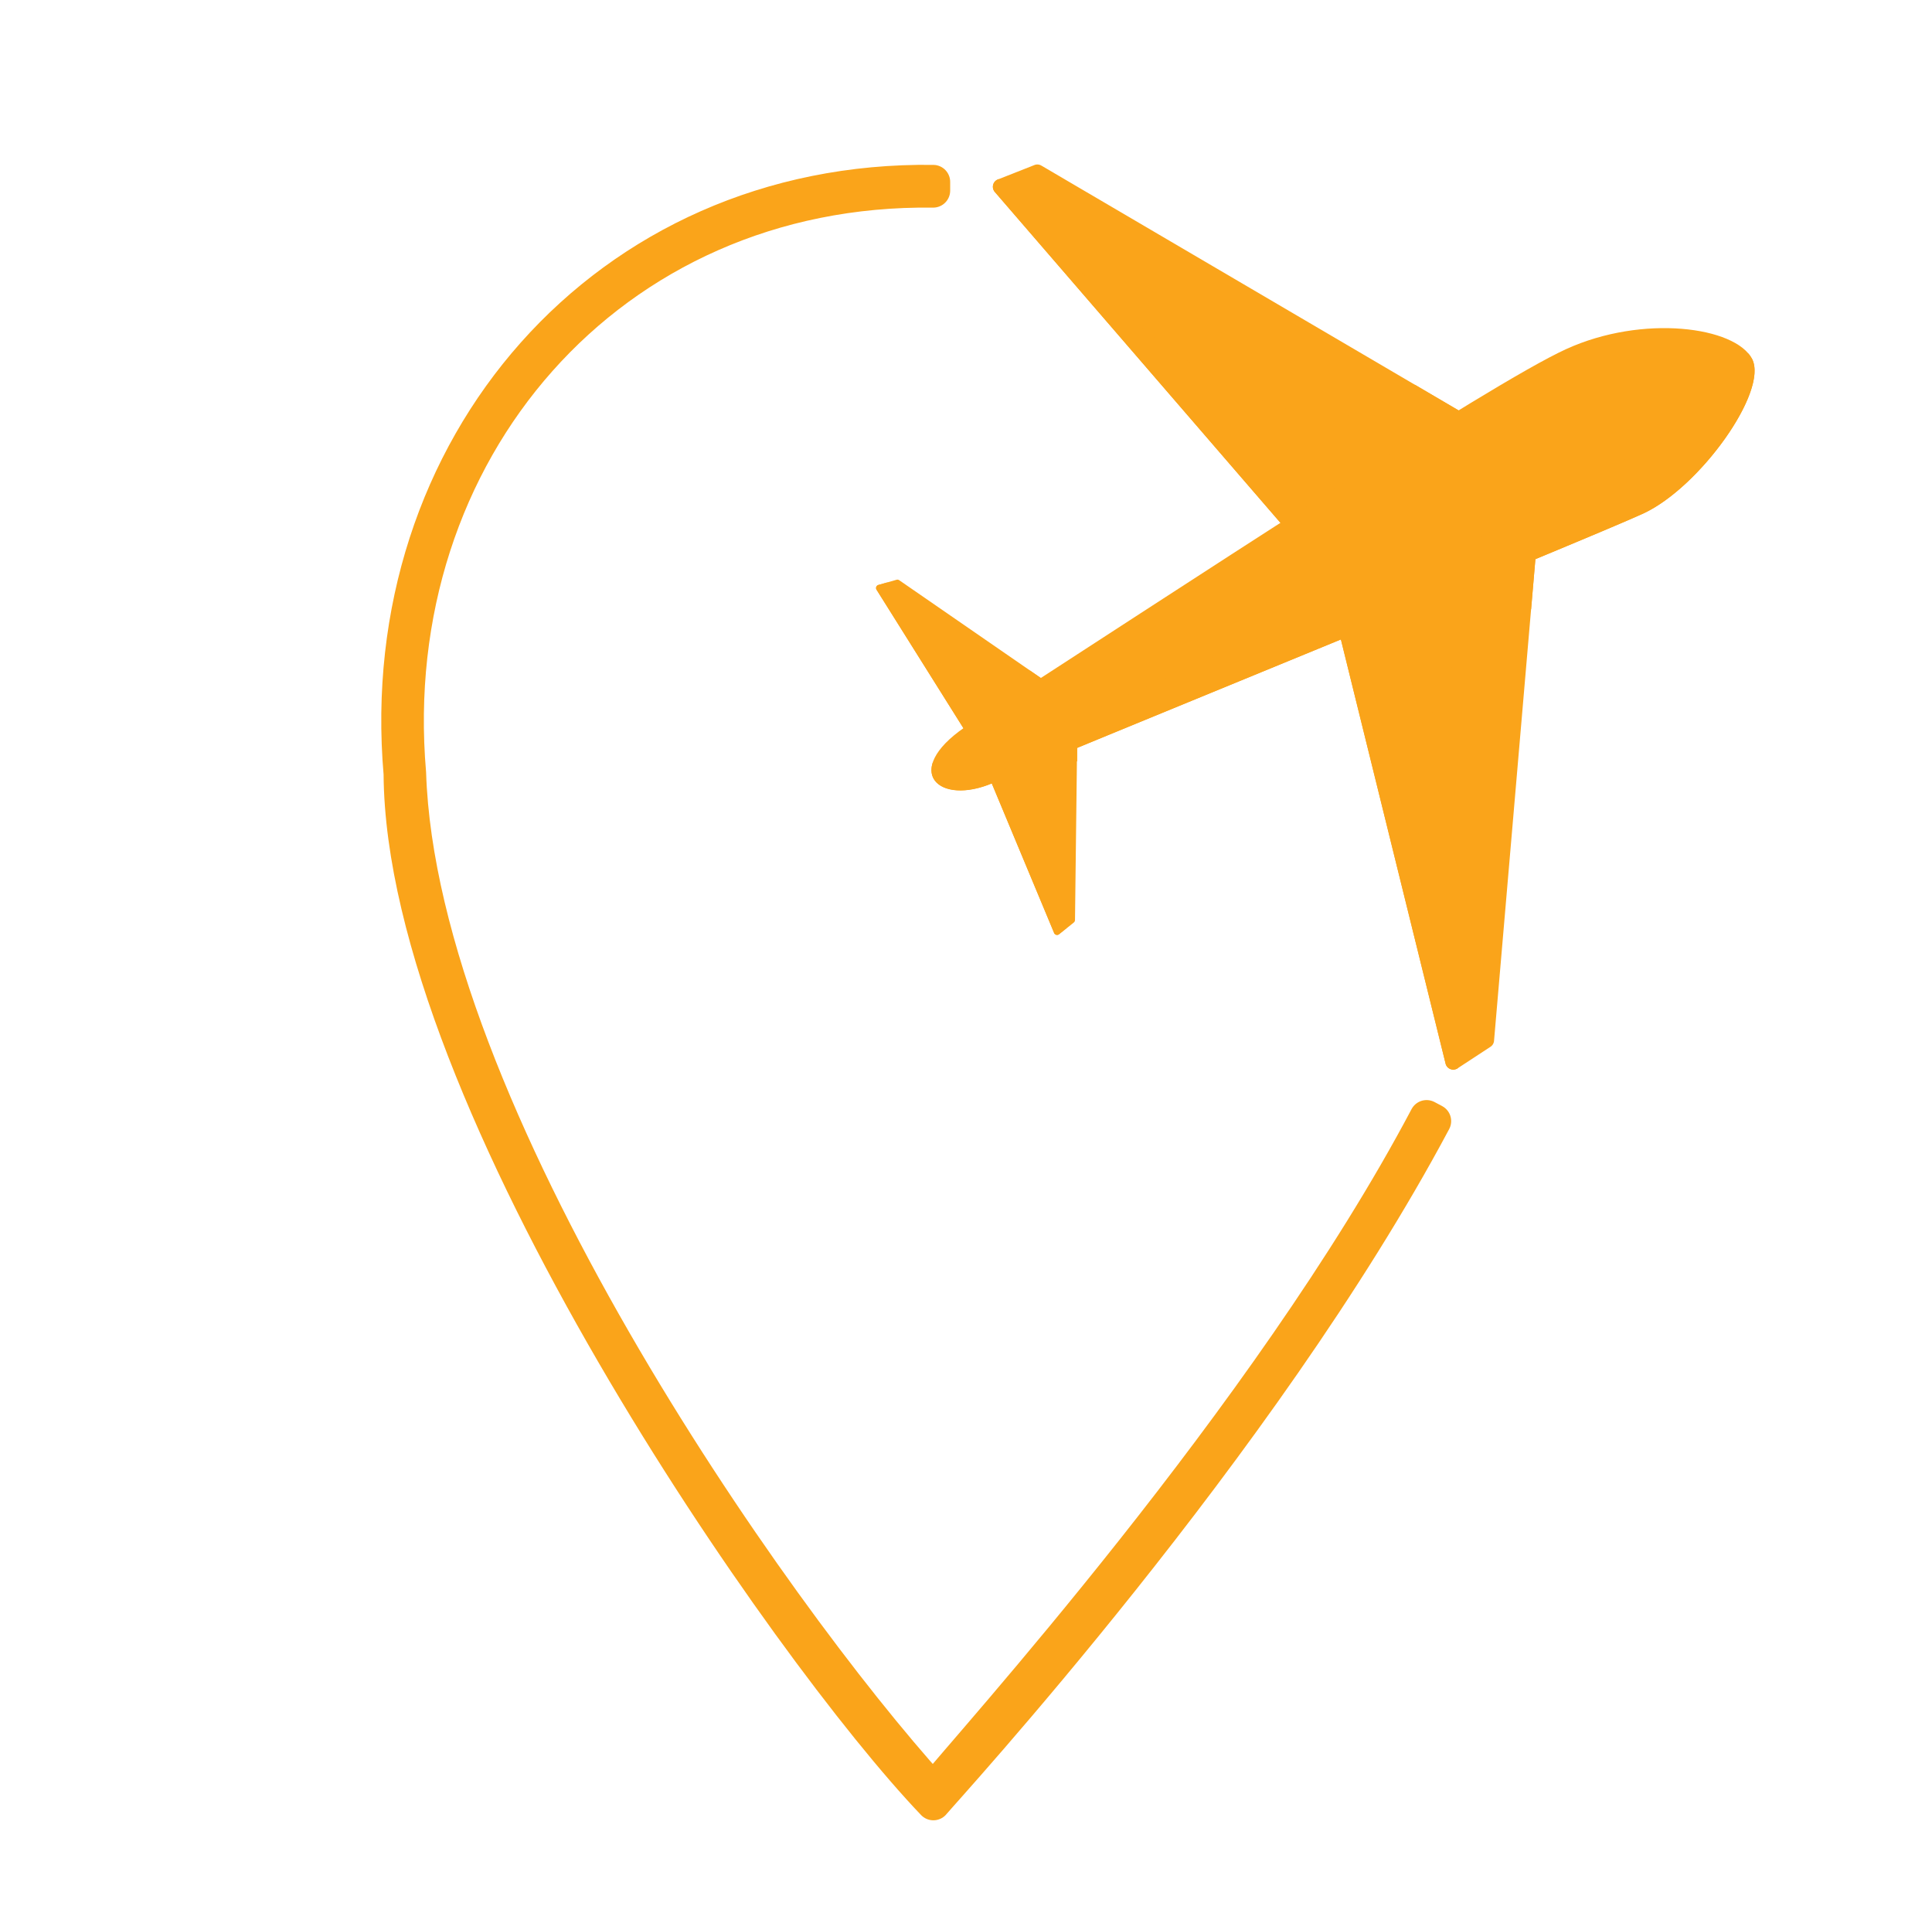 <svg xmlns="http://www.w3.org/2000/svg" viewBox="0 0 283.87 280.63"><defs><style>.cls-1{isolation:isolate;}.cls-2,.cls-3,.cls-4{fill:#faa41a;}.cls-3{mix-blend-mode:multiply;}.cls-4{stroke:#faa41a;stroke-linecap:round;stroke-linejoin:round;stroke-width:5px;}</style></defs><g class="cls-1"><g id="Layer_1" data-name="Layer 1"><path class="cls-2" d="M146.17,28.2l42.31,49L215,60.69,153,24.32a1.16,1.16,0,0,0-1-.08l-5.38,2.12A1.16,1.16,0,0,0,146.17,28.2Z"/><path class="cls-2" d="M146.75,26.31l-.13.05a1.16,1.16,0,0,0-.45,1.84l42.31,49L215,60.69l-7.1-4.17C196.19,67.63,173.09,58.91,146.75,26.31Z"/><path class="cls-2" d="M212.4,156.24,196.89,93.42l28.78-12.14-6.15,71.62a1.16,1.16,0,0,1-.52.87l-4.84,3.17A1.16,1.16,0,0,1,212.4,156.24Z"/><path class="cls-2" d="M214.27,156.86l-.11.08a1.16,1.16,0,0,1-1.76-.7L196.89,93.42l28.78-12.14-.7,8.2C209.13,92.63,202.89,116.53,214.27,156.86Z"/><path class="cls-2" d="M141.73,106.85c32.13-20.75,77.06-50.4,88.37-55.56S255,48,257.43,52.73s-7.66,18.86-16,22.71S154,111.5,145.94,115,132.44,113.25,141.73,106.85Z"/><path class="cls-3" d="M204.71,84.81c-34.8,15.42-59,27-67.67,27.24-1.12,3.53,3.24,5.38,8.9,2.93,8.05-3.48,87.18-35.7,95.5-39.54s18.42-18,16-22.71a4.7,4.7,0,0,0-.56-.81C252.8,61.34,227.88,74.54,204.71,84.81Z"/><path class="cls-2" d="M128.8,86.64l13.27,21.15,11.78-7.56-21.73-15a.47.47,0,0,0-.4-.06l-2.66.76A.47.47,0,0,0,128.8,86.64Z"/><path class="cls-2" d="M154.87,137,145.27,114l13-5.25-.32,26.41a.47.47,0,0,1-.18.36l-2.16,1.73A.47.47,0,0,1,154.87,137Z"/><path class="cls-2" d="M130.41,85.55l-1.35.38a.47.47,0,0,0-.26.71l13.27,21.15,11.78-7.56-2.53-1.74C145.22,104,135,98.39,130.41,85.55Z"/><path class="cls-2" d="M156.68,136.35l-1.09.88a.47.47,0,0,1-.72-.19L145.27,114l13-5.25,0,3.08C150.22,113.62,148.88,125.15,156.68,136.35Z"/><path class="cls-4" d="M137.14,264.9c-21.5-22.5-78-103.4-78.28-151.23C54.71,65.74,89,26.09,137.11,26.72V28c-47.43-.61-81.07,38.36-77,85.59,1.6,49.31,53,122.87,77,149.36,4.84-6.11,49.2-54.78,72.5-98.85l1.11.59C185.34,212.34,138.43,263.28,137.14,264.9Z"/></g></g></svg>